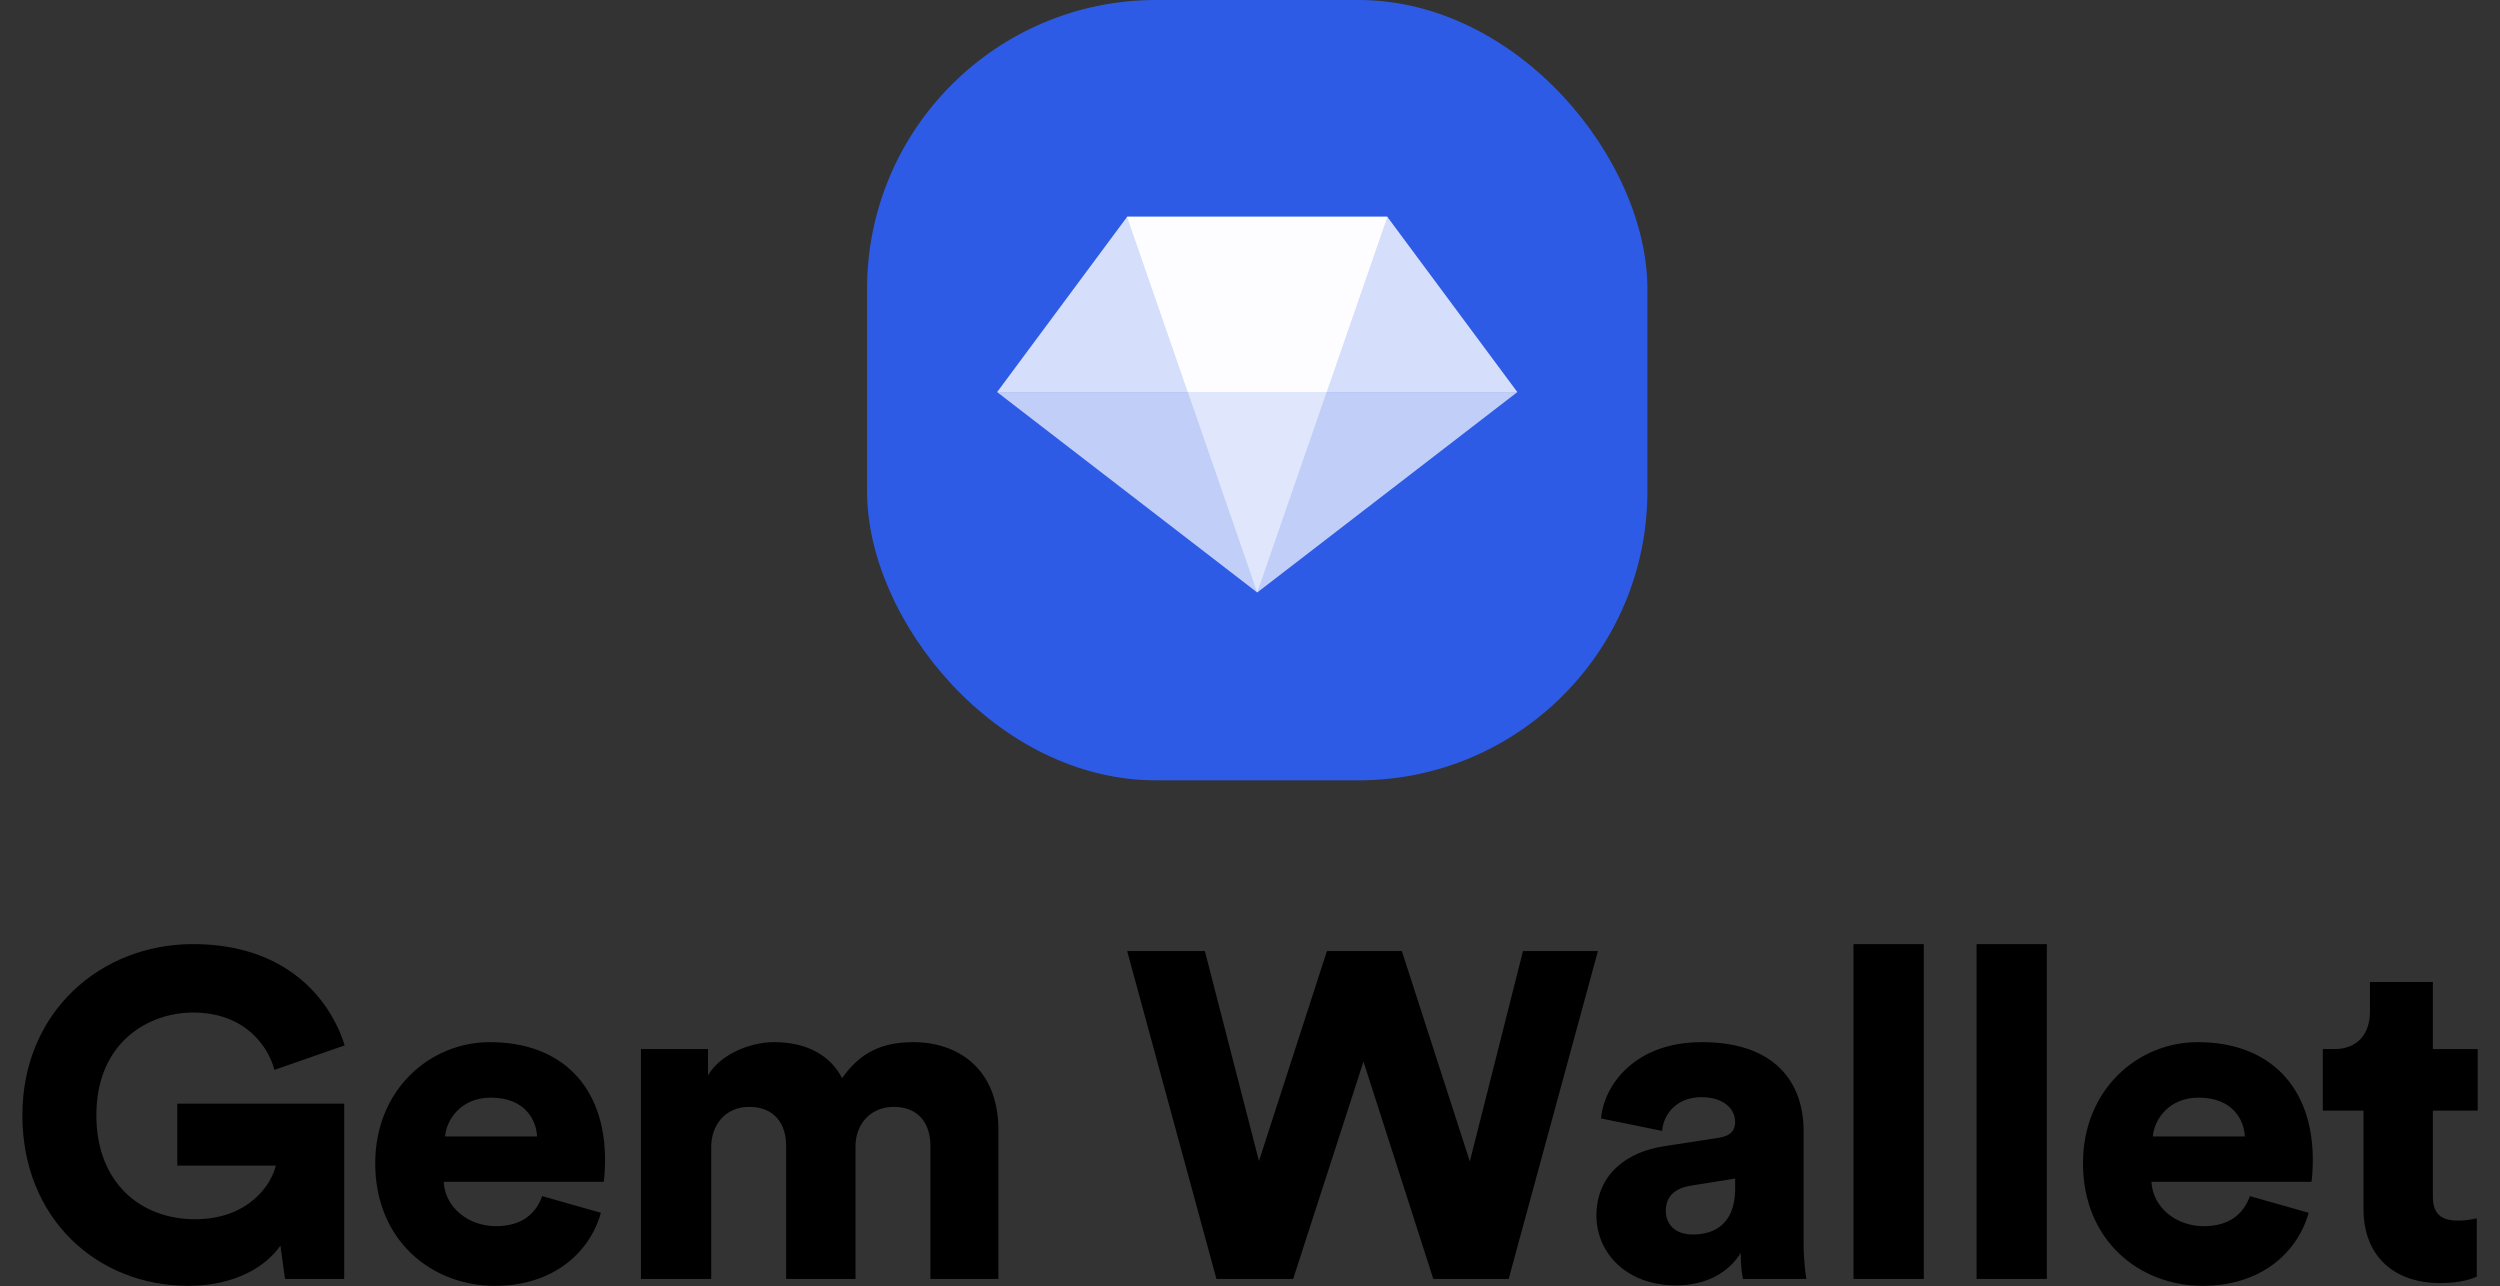 <svg width="173" height="89" viewBox="0 0 173 89" fill="none" xmlns="http://www.w3.org/2000/svg">
<rect x="0" y="0" width="173" height="89" fill="#333333" stroke="none"/>
<g clip-path="url(#clip0_4770_10418)">
<g clip-path="url(#clip1_4770_10418)">
<rect x="60" width="54" height="54" rx="20" fill="#2D5BE6"/>
<path d="M87 41L105 27.133H69L87 41Z" fill="white" fill-opacity="0.7"/>
<path d="M87 41L96 15H78L87 41Z" fill="white" fill-opacity="0.5"/>
<path d="M78 15H96L105 27.133H69L78 15Z" fill="white" fill-opacity="0.8"/>
<path fill-rule="evenodd" clip-rule="evenodd" d="M82.199 27.133H91.801L96 15.007H78L82.199 27.133Z" fill="white" fill-opacity="0.9"/>
</g>
<path d="M23.82 88.5H19.724L19.404 86.196C18.412 87.636 16.268 88.98 13.036 88.98C6.732 88.98 1.548 84.34 1.548 77.172C1.548 70.036 6.956 65.332 13.356 65.332C19.852 65.332 22.86 69.172 23.852 72.34L18.988 74.036C18.636 72.628 17.132 70.068 13.356 70.068C10.284 70.068 6.668 72.116 6.668 77.172C6.668 81.908 9.804 84.372 13.484 84.372C17.228 84.372 18.796 81.94 19.084 80.66H12.268V76.372H23.82V88.5ZM30.798 78.644H37.166C37.102 77.428 36.27 75.956 33.966 75.956C31.918 75.956 30.894 77.46 30.798 78.644ZM37.518 82.772L41.582 83.924C40.814 86.676 38.286 88.98 34.254 88.98C29.87 88.98 25.966 85.844 25.966 80.5C25.966 75.38 29.774 72.116 33.902 72.116C38.83 72.116 41.87 75.156 41.87 80.276C41.87 80.948 41.806 81.684 41.774 81.78H30.702C30.798 83.572 32.43 84.852 34.318 84.852C36.078 84.852 37.07 84.02 37.518 82.772ZM49.217 88.5H44.353V72.596H48.993V74.42C49.793 73.012 51.841 72.116 53.569 72.116C55.841 72.116 57.473 73.044 58.273 74.612C59.521 72.82 61.057 72.116 63.201 72.116C66.209 72.116 69.089 73.876 69.089 78.196V88.5H64.385V79.284C64.385 77.78 63.585 76.596 61.857 76.596C60.129 76.596 59.201 77.908 59.201 79.316V88.5H54.401V79.284C54.401 77.78 53.601 76.596 51.841 76.596C50.145 76.596 49.217 77.908 49.217 79.348V88.5ZM101.712 80.372L105.392 65.812H110.576L104.4 88.5H99.184L94.352 73.46L89.488 88.5H84.176L78 65.812H83.376L87.12 80.34L91.824 65.812H97.008L101.712 80.372ZM110.473 84.116C110.473 81.3 112.553 79.7 115.177 79.316L118.921 78.74C119.785 78.612 120.073 78.196 120.073 77.652C120.073 76.724 119.273 75.924 117.737 75.924C116.041 75.924 115.113 77.076 115.017 78.26L110.793 77.396C110.985 75.124 113.097 72.116 117.769 72.116C122.921 72.116 124.809 74.996 124.809 78.26V86.036C124.809 87.284 124.969 88.34 125.001 88.5H120.617C120.585 88.372 120.457 87.796 120.457 86.708C119.625 88.052 118.089 88.948 115.977 88.948C112.489 88.948 110.473 86.644 110.473 84.116ZM117.161 85.428C118.601 85.428 120.073 84.724 120.073 82.26V81.556L117.065 82.036C116.041 82.196 115.273 82.676 115.273 83.796C115.273 84.628 115.817 85.428 117.161 85.428ZM133.126 88.5H128.262V65.332H133.126V88.5ZM141.642 88.5H136.778V65.332H141.642V88.5ZM148.975 78.644H155.343C155.279 77.428 154.447 75.956 152.143 75.956C150.095 75.956 149.071 77.46 148.975 78.644ZM155.695 82.772L159.759 83.924C158.991 86.676 156.463 88.98 152.431 88.98C148.047 88.98 144.143 85.844 144.143 80.5C144.143 75.38 147.951 72.116 152.079 72.116C157.007 72.116 160.047 75.156 160.047 80.276C160.047 80.948 159.983 81.684 159.951 81.78H148.879C148.975 83.572 150.607 84.852 152.495 84.852C154.255 84.852 155.247 84.02 155.695 82.772ZM168.354 67.956V72.596H171.458V76.852H168.354V82.804C168.354 84.116 169.058 84.468 170.114 84.468C170.626 84.468 171.106 84.372 171.394 84.308V88.34C171.202 88.436 170.402 88.788 168.866 88.788C165.57 88.788 163.554 86.836 163.554 83.668V76.852H160.738V72.596H161.538C163.202 72.596 164.002 71.476 164.002 70.004V67.956H168.354Z" fill="black"/>
</g>
<defs>
<clipPath id="clip0_4770_10418">
<rect width="173" height="89" fill="white"/>
</clipPath>
<clipPath id="clip1_4770_10418">
<rect x="60" width="54" height="54" rx="20" fill="white"/>
</clipPath>
</defs>
</svg>
